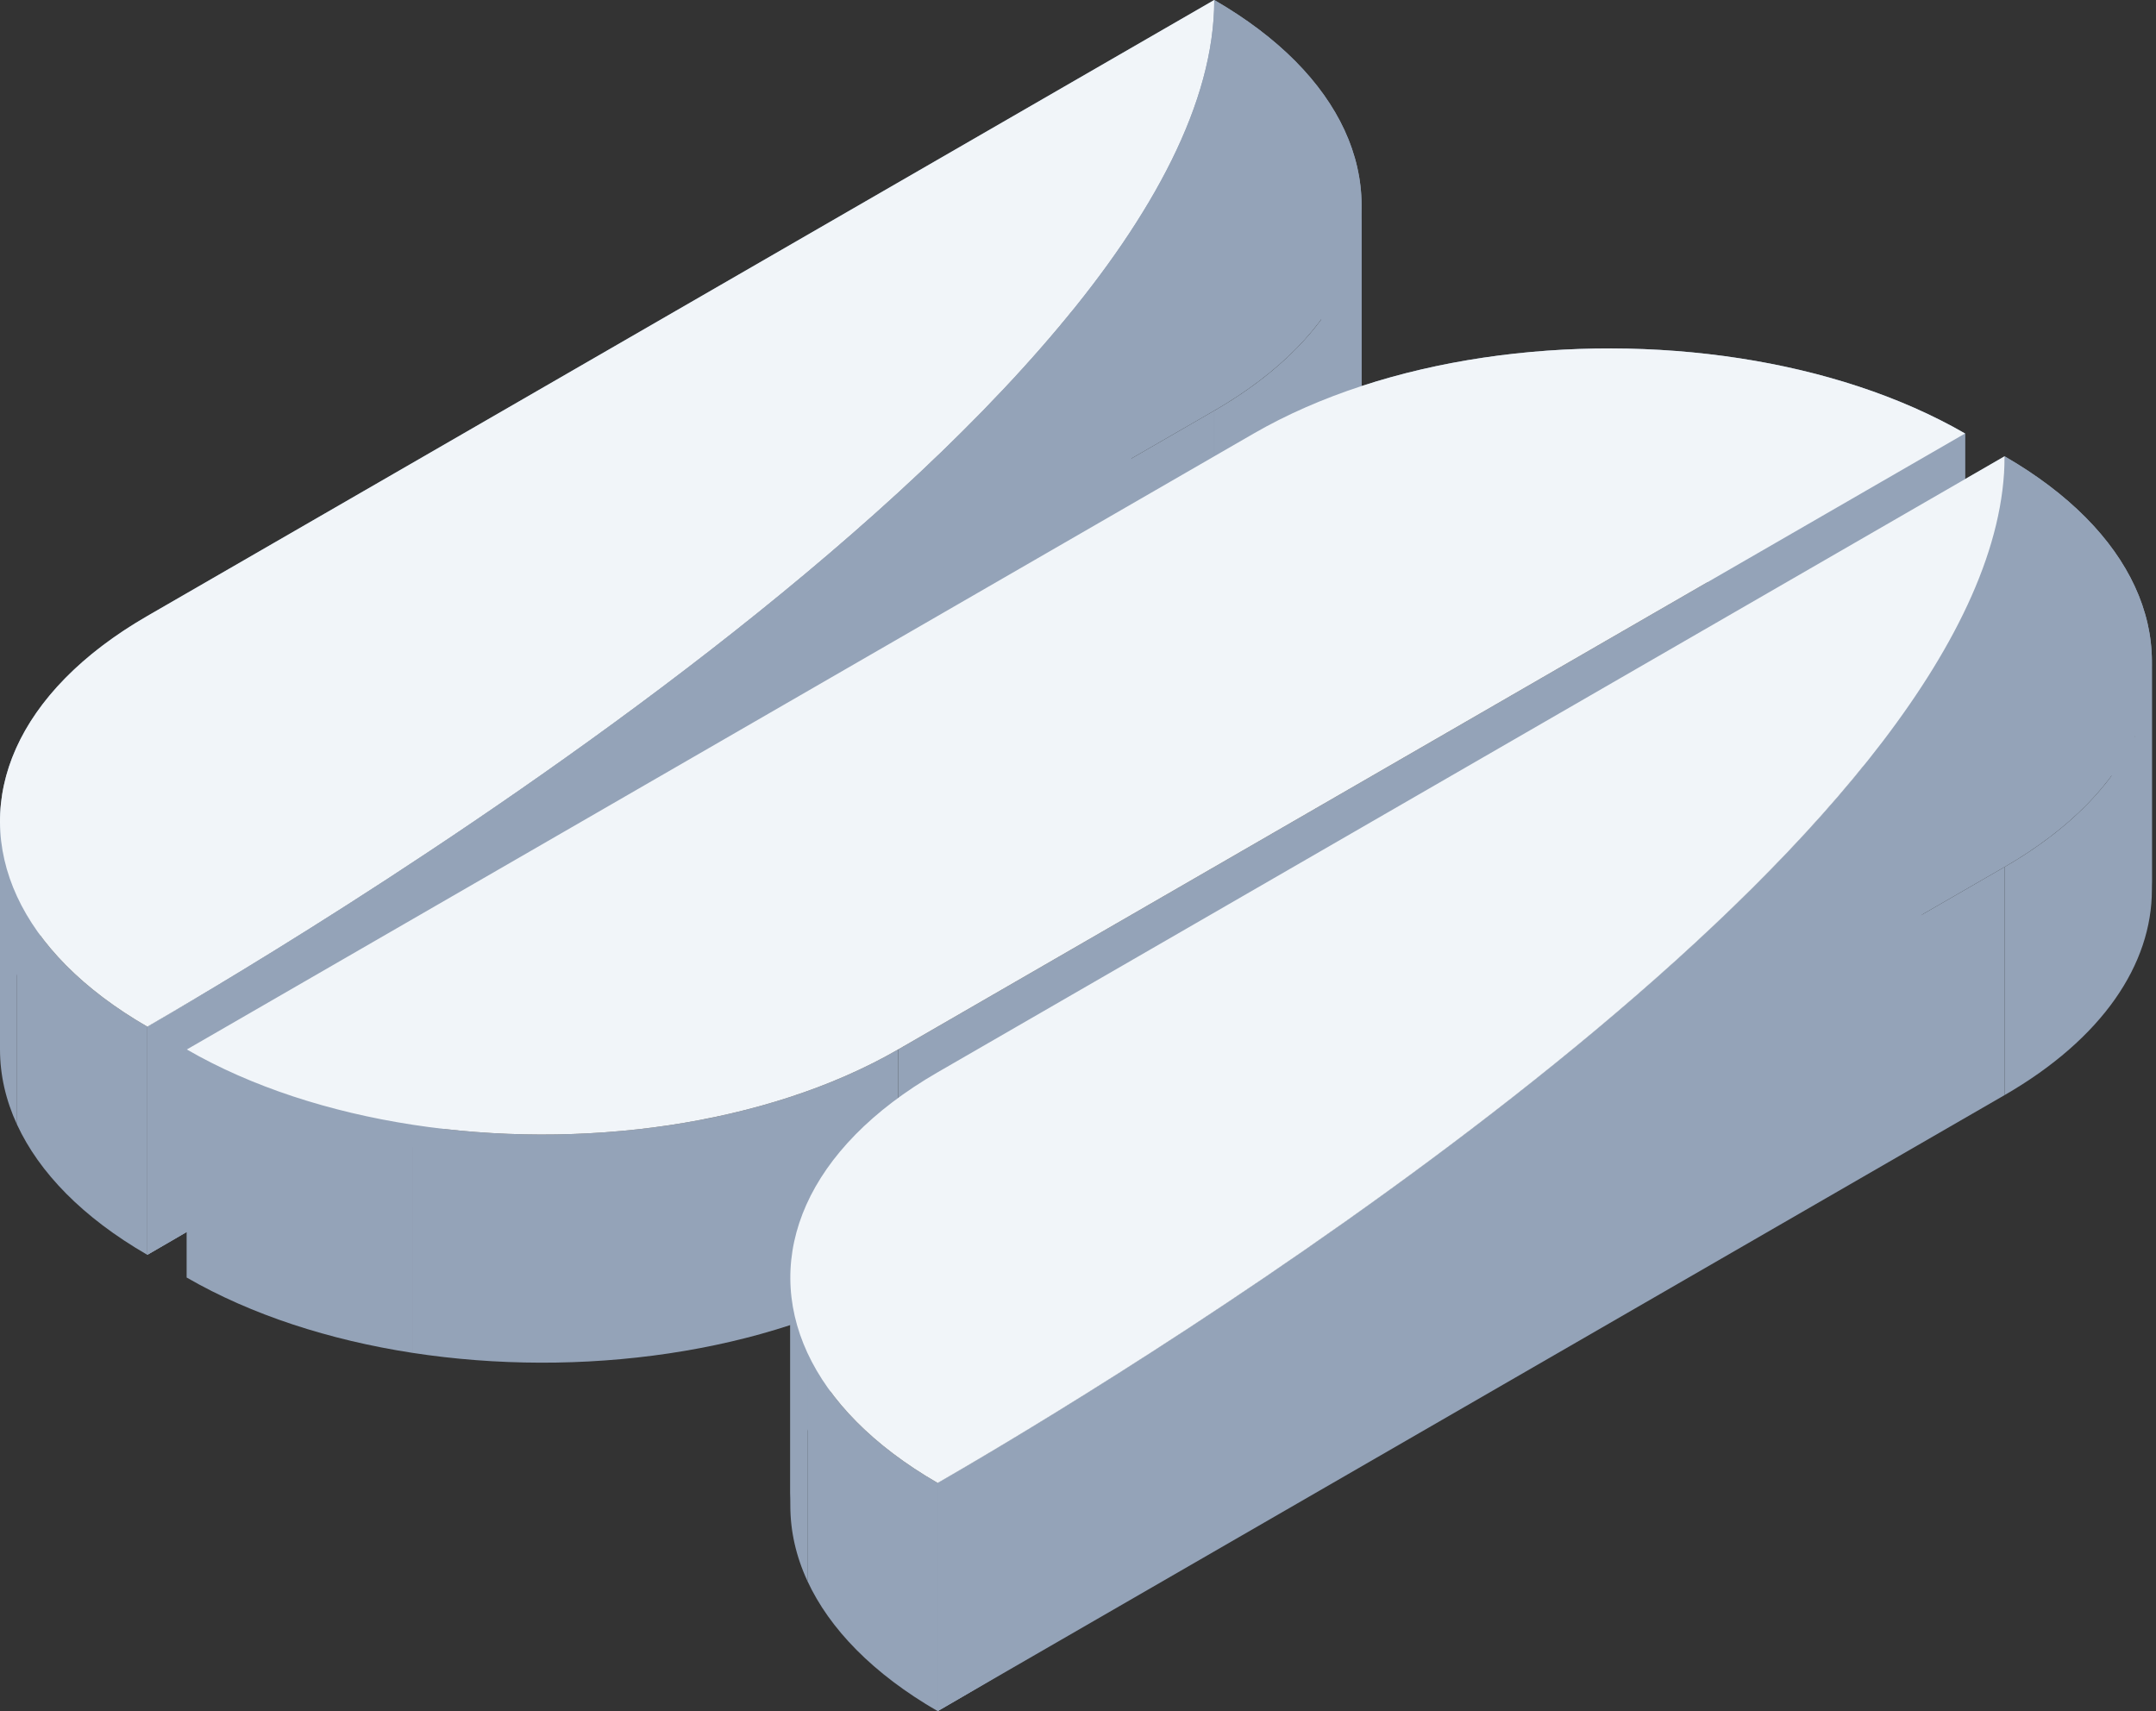 <svg width="189" height="150" viewBox="0 0 189 150" fill="none" xmlns="http://www.w3.org/2000/svg">
<rect x="0" y="0" width="189" height="150" fill="#333333" stroke="none"/>
<path fill-rule="evenodd" clip-rule="evenodd" d="M12.914 90L106.444 36V56L12.914 110V90Z" fill="#94A3B8"/>
<path fill-rule="evenodd" clip-rule="evenodd" d="M106.444 0L12.914 54V74L106.444 20V0Z" fill="#94A3B8"/>
<path fill-rule="evenodd" clip-rule="evenodd" d="M109.909 38L16.378 92V112L109.909 58V38Z" fill="#94A3B8"/>
<path fill-rule="evenodd" clip-rule="evenodd" d="M78.732 92L172.263 38V58L78.732 112V92Z" fill="#94A3B8"/>
<path fill-rule="evenodd" clip-rule="evenodd" d="M82.196 130L175.727 76V96L82.196 150V130Z" fill="#94A3B8"/>
<path fill-rule="evenodd" clip-rule="evenodd" d="M175.727 40L82.196 94V114L175.727 60V40Z" fill="#94A3B8"/>
<path fill-rule="evenodd" clip-rule="evenodd" d="M106.445 36C115.054 31.03 119.359 24.515 119.359 18.001V38.001C119.359 44.516 115.054 51.03 106.445 56V36Z" fill="#94A3B8"/>
<path fill-rule="evenodd" clip-rule="evenodd" d="M119.358 18.001C119.358 15.783 118.86 13.565 117.862 11.408V31.408C118.86 33.565 119.358 35.783 119.358 38.001V18.001Z" fill="#94A3B8"/>
<path fill-rule="evenodd" clip-rule="evenodd" d="M117.863 11.408C115.93 7.229 112.124 3.279 106.445 0V20C112.124 23.279 115.93 27.229 117.863 31.408V11.408Z" fill="#94A3B8"/>
<path fill-rule="evenodd" clip-rule="evenodd" d="M106.444 0C106.444 36 19.842 86 12.914 90V110C19.842 106 106.444 56 106.444 20V0Z" fill="#94A3B8"/>
<path fill-rule="evenodd" clip-rule="evenodd" d="M1.497 78.592C3.43 82.771 7.235 86.721 12.914 90V110C7.235 106.721 3.43 102.771 1.497 98.592V78.592Z" fill="#94A3B8"/>
<path fill-rule="evenodd" clip-rule="evenodd" d="M12.914 90C19.842 86 106.444 36 106.444 0V20C106.444 56 19.842 106 12.914 110V90Z" fill="#94A3B8"/>
<path fill-rule="evenodd" clip-rule="evenodd" d="M12.914 54C4.305 58.97 0.001 65.484 0 71.999V91.999C0.001 85.484 4.305 78.97 12.914 74V54Z" fill="#94A3B8"/>
<path fill-rule="evenodd" clip-rule="evenodd" d="M4.92653e-08 71.999C-0 74.217 0.499 76.435 1.496 78.592V98.592C0.499 96.435 -0 94.217 4.92653e-08 91.999V71.999Z" fill="#94A3B8"/>
<path fill-rule="evenodd" clip-rule="evenodd" d="M172.262 38C166.584 34.721 159.741 32.524 152.503 31.408V51.408C159.741 52.524 166.584 54.721 172.262 58V38Z" fill="#94A3B8"/>
<path fill-rule="evenodd" clip-rule="evenodd" d="M152.504 31.408C137.794 29.14 121.449 31.337 109.909 38V58C121.449 51.337 137.794 49.14 152.504 51.408V31.408Z" fill="#94A3B8"/>
<path fill-rule="evenodd" clip-rule="evenodd" d="M16.378 92C22.057 95.279 28.899 97.476 36.138 98.592V118.592C28.899 117.476 22.057 115.279 16.378 112V92Z" fill="#94A3B8"/>
<path fill-rule="evenodd" clip-rule="evenodd" d="M36.138 98.592C50.847 100.86 67.192 98.663 78.732 92V112C67.192 118.663 50.847 120.86 36.138 118.592V98.592Z" fill="#94A3B8"/>
<path fill-rule="evenodd" clip-rule="evenodd" d="M175.727 76C184.335 71.03 188.64 64.516 188.64 58.001V78.001C188.64 84.516 184.335 91.03 175.727 96V76Z" fill="#94A3B8"/>
<path fill-rule="evenodd" clip-rule="evenodd" d="M188.641 58.001C188.641 55.783 188.142 53.565 187.145 51.408V71.408C188.142 73.565 188.641 75.783 188.641 78.001V58.001Z" fill="#94A3B8"/>
<path fill-rule="evenodd" clip-rule="evenodd" d="M187.144 51.408C185.211 47.229 181.405 43.279 175.727 40V60C181.405 63.279 185.211 67.229 187.144 71.408V51.408Z" fill="#94A3B8"/>
<path fill-rule="evenodd" clip-rule="evenodd" d="M175.727 40C175.727 76 89.124 126 82.196 130V150C89.124 146 175.727 96 175.727 60V40Z" fill="#94A3B8"/>
<path fill-rule="evenodd" clip-rule="evenodd" d="M70.778 118.592C72.711 122.771 76.517 126.721 82.196 130V150C76.517 146.721 72.711 142.771 70.778 138.592V118.592Z" fill="#94A3B8"/>
<path fill-rule="evenodd" clip-rule="evenodd" d="M82.196 130C89.124 126 175.727 76 175.727 40V60C175.727 96 89.124 146 82.196 150V130Z" fill="#94A3B8"/>
<path fill-rule="evenodd" clip-rule="evenodd" d="M82.196 94C73.587 98.97 69.282 105.485 69.282 111.999V131.999C69.282 125.485 73.587 118.97 82.196 114V94Z" fill="#94A3B8"/>
<path fill-rule="evenodd" clip-rule="evenodd" d="M69.282 111.999C69.282 114.217 69.78 116.435 70.778 118.592V138.592C69.78 136.435 69.282 134.217 69.282 131.999V111.999Z" fill="#94A3B8"/>
<path d="M175.727 76C187.267 69.338 191.072 59.901 187.144 51.408C185.211 47.229 181.405 43.279 175.727 40C175.727 71.5 109.422 113.719 88.204 126.461C85.242 128.24 83.159 129.444 82.257 129.965L175.727 76Z" fill="#94A3B8"/>
<path fill-rule="evenodd" clip-rule="evenodd" d="M12.914 90L12.919 89.997C19.886 85.975 106.445 35.991 106.445 0L12.914 54C1.374 60.663 -2.432 70.099 1.496 78.592C3.429 82.771 7.235 86.721 12.914 90ZM172.263 38C166.584 34.721 159.742 32.524 152.503 31.408C137.794 29.14 121.449 31.337 109.909 38L16.378 92C22.057 95.279 28.899 97.476 36.137 98.592C50.847 100.86 67.192 98.662 78.732 92L172.263 38ZM82.196 130L82.202 129.997L82.257 129.965C83.159 129.444 85.242 128.24 88.204 126.461C109.422 113.719 175.727 71.5 175.727 40L82.196 94C70.656 100.663 66.85 110.099 70.778 118.592C72.711 122.771 76.517 126.721 82.196 130Z" fill="#F1F5F9"/>
<path d="M106.445 36C117.984 29.337 121.79 19.901 117.862 11.408C115.929 7.229 112.123 3.279 106.445 0C106.445 35.991 19.886 85.975 12.919 89.997L106.445 36Z" fill="#94A3B8"/>
</svg>
